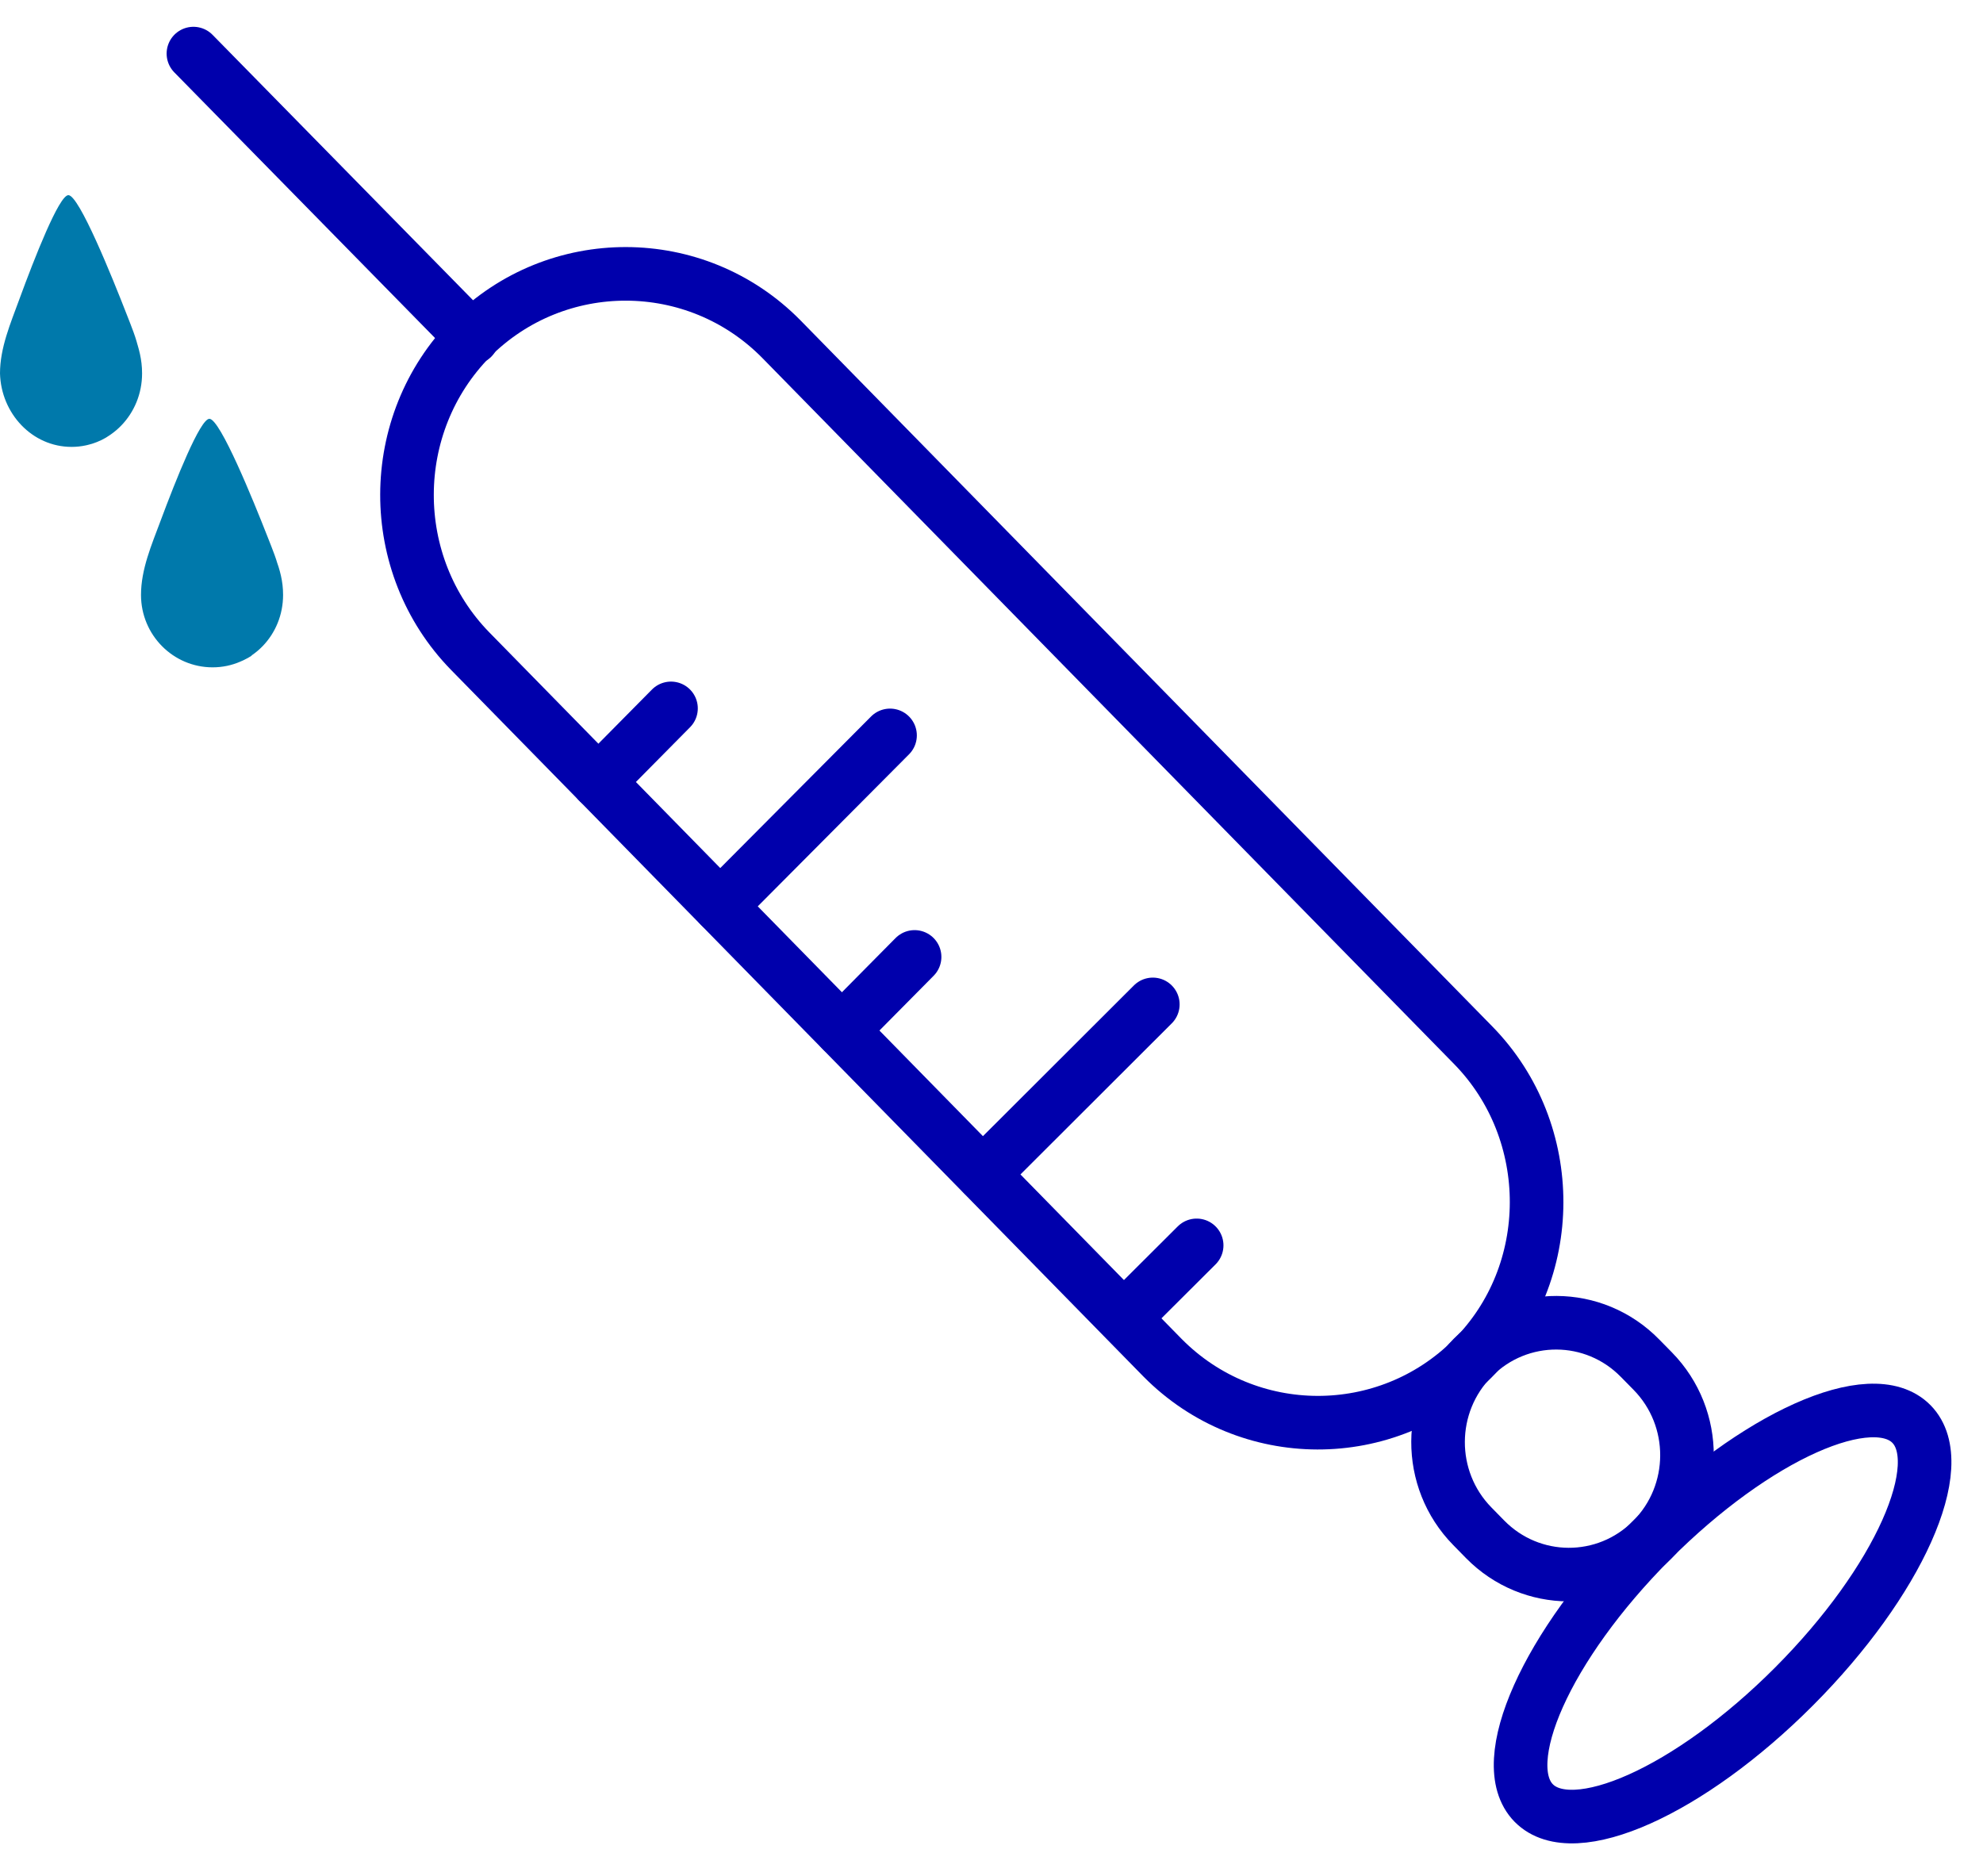 <svg width="37" height="35" viewBox="0 0 37 35" fill="none" xmlns="http://www.w3.org/2000/svg">
<path d="M27.472 25.352C25.877 26.945 23.286 26.945 21.691 25.332L8.772 12.148C7.198 10.535 7.198 7.915 8.792 6.302C10.387 4.709 12.979 4.709 14.574 6.322L27.492 19.506C29.067 21.119 29.067 23.76 27.472 25.352Z" stroke="#0000AC" stroke-miterlimit="10" stroke-linecap="round" stroke-linejoin="round"/>
<path d="M8.813 6.302L3.609 1" stroke="#0000AC" stroke-miterlimit="10" stroke-linecap="round" stroke-linejoin="round"/>
<path d="M30.838 25.582L30.599 25.339C29.742 24.465 28.348 24.459 27.484 25.326C26.62 26.192 26.614 27.603 27.471 28.476L27.71 28.72C28.567 29.593 29.961 29.599 30.825 28.732C31.689 27.866 31.695 26.456 30.838 25.582Z" stroke="#0000AC" stroke-miterlimit="10" stroke-linecap="round" stroke-linejoin="round"/>
<path d="M33.475 31.465C35.422 29.513 36.402 27.321 35.666 26.57C34.929 25.819 32.754 26.793 30.808 28.745C28.861 30.698 27.88 32.889 28.617 33.64C29.354 34.391 31.529 33.417 33.475 31.465Z" stroke="#0000AC" stroke-miterlimit="10" stroke-linecap="round" stroke-linejoin="round"/>
<path d="M20.973 24.587L22.328 23.236" stroke="#0000AC" stroke-miterlimit="10" stroke-linecap="round" stroke-linejoin="round"/>
<path d="M11.164 14.588L12.52 13.217" stroke="#0000AC" stroke-miterlimit="10" stroke-linecap="round" stroke-linejoin="round"/>
<path d="M15.709 19.224L17.065 17.854" stroke="#0000AC" stroke-miterlimit="10" stroke-linecap="round" stroke-linejoin="round"/>
<path d="M18.34 21.905L21.51 18.74" stroke="#0000AC" stroke-miterlimit="10" stroke-linecap="round" stroke-linejoin="round"/>
<path d="M13.438 16.906L16.607 13.721" stroke="#0000AC" stroke-miterlimit="10" stroke-linecap="round" stroke-linejoin="round"/>
<path d="M3.967 12.451C4.704 12.451 5.282 11.846 5.282 11.1C5.282 10.838 5.222 10.636 5.143 10.415L5.222 10.697C5.176 10.463 5.081 10.243 4.995 10.022C4.725 9.333 4.107 7.814 3.907 7.814C3.734 7.814 3.28 8.955 2.995 9.72C2.828 10.168 2.631 10.621 2.631 11.1C2.631 11.846 3.229 12.451 3.967 12.451C4.226 12.451 4.485 12.37 4.704 12.229L3.967 12.451Z" fill="#0079AB"/>
<path d="M1.336 8.338C2.053 8.338 2.651 7.733 2.651 6.967C2.651 6.705 2.592 6.503 2.512 6.261L2.592 6.544C2.545 6.31 2.451 6.09 2.365 5.868C2.095 5.175 1.476 3.641 1.276 3.641C1.103 3.641 0.645 4.809 0.36 5.586C0.196 6.035 0 6.489 0 6.967C0.02 7.713 0.598 8.338 1.336 8.338C1.595 8.338 1.854 8.257 2.053 8.116L1.336 8.338Z" fill="#0079AB"/>
</svg>
